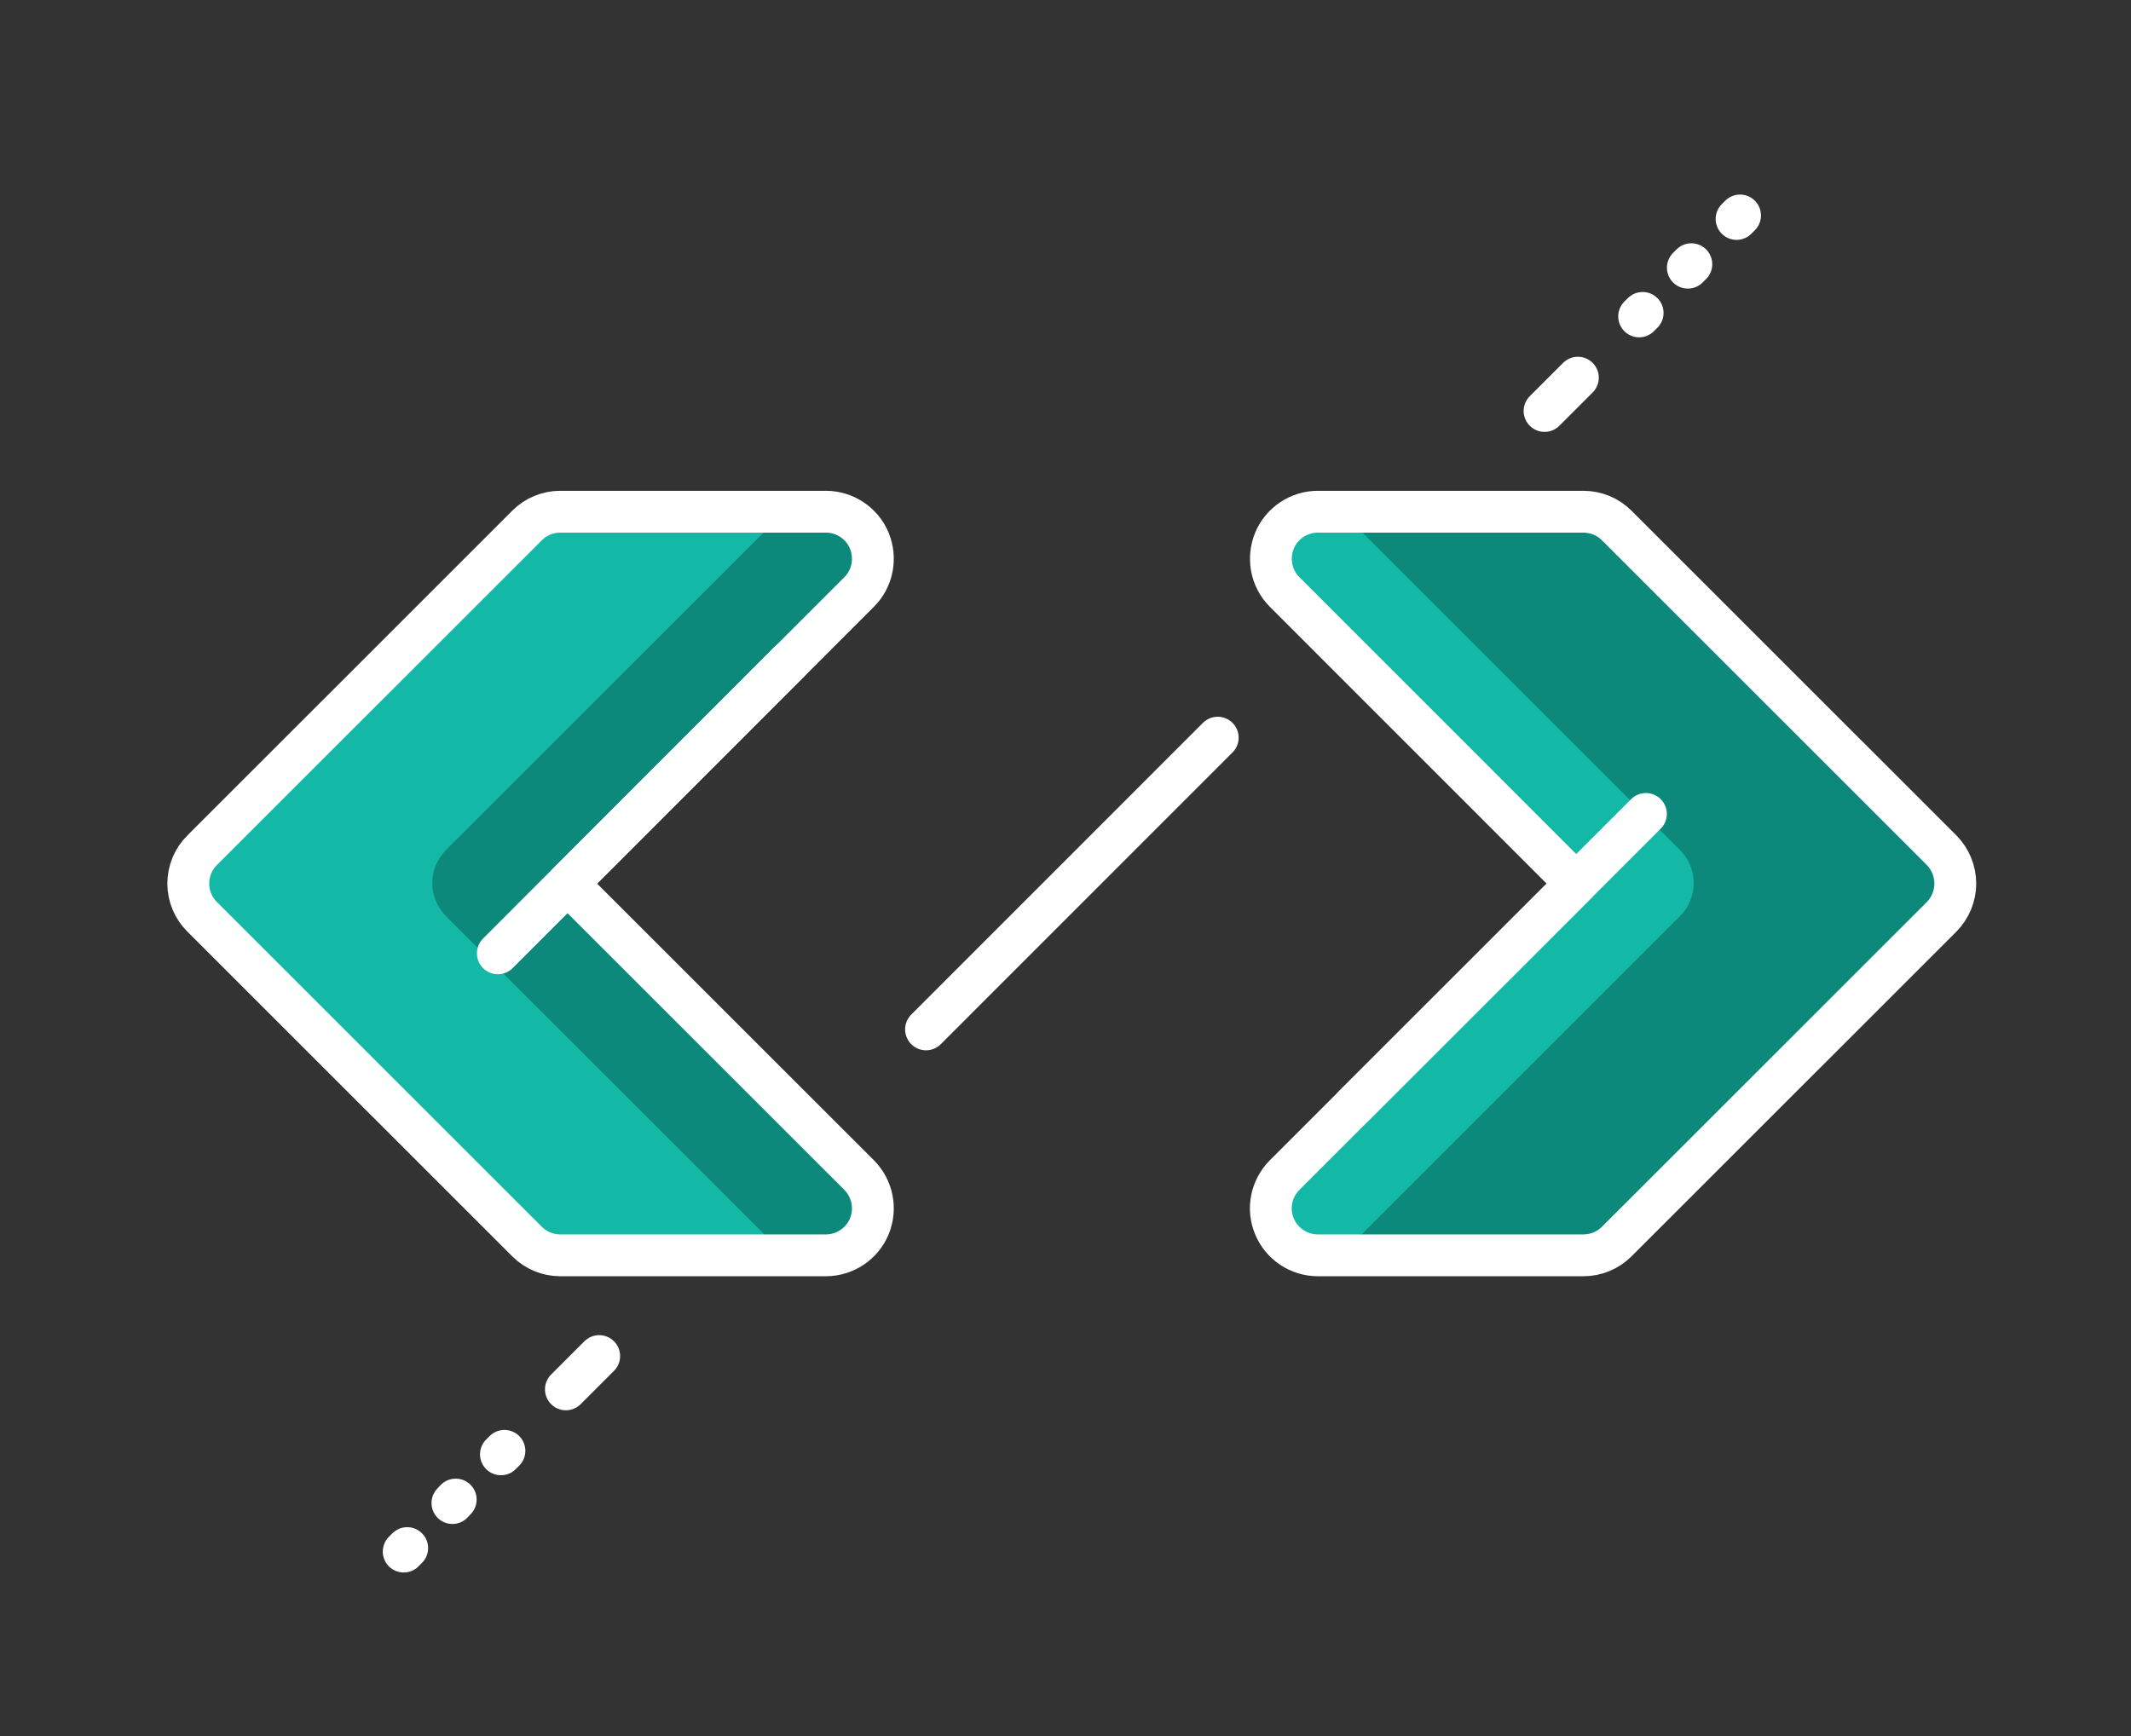 <svg xmlns="http://www.w3.org/2000/svg" xmlns:xlink="http://www.w3.org/1999/xlink" width="54" zoomAndPan="magnify" viewBox="0 0 40.5 33" height="44" preserveAspectRatio="xMidYMid meet" version="1.0"><rect x="0" y="0" width="40.5" height="33" fill="#333333" stroke="none"/><defs><clipPath id="a2c6ddee45"><path d="M 3.105 9 L 17 9 L 17 24 L 3.105 24 Z M 3.105 9 " clip-rule="nonzero"/></clipPath><clipPath id="d677efcf38"><path d="M 23 9 L 37.605 9 L 37.605 25 L 23 25 Z M 23 9 " clip-rule="nonzero"/></clipPath><clipPath id="174c8dc102"><path d="M 3.105 9 L 17 9 L 17 25 L 3.105 25 Z M 3.105 9 " clip-rule="nonzero"/></clipPath><clipPath id="4fe94bfb13"><path d="M 32 3.648 L 34 3.648 L 34 5 L 32 5 Z M 32 3.648 " clip-rule="nonzero"/></clipPath><clipPath id="6faca7fcf3"><path d="M 7 29 L 9 29 L 9 29.898 L 7 29.898 Z M 7 29 " clip-rule="nonzero"/></clipPath></defs><path fill="#0d897b" d="M 36.562 16.156 L 30.391 9.984 C 30.223 9.816 29.996 9.723 29.758 9.723 L 24.707 9.723 C 24.348 9.723 24.023 9.941 23.883 10.273 C 23.746 10.609 23.824 10.992 24.078 11.246 L 29.621 16.789 L 24.078 22.328 C 23.824 22.586 23.746 22.969 23.883 23.301 C 24.023 23.633 24.348 23.852 24.707 23.852 L 29.758 23.852 C 29.996 23.852 30.223 23.758 30.391 23.59 L 36.562 17.418 C 36.73 17.25 36.824 17.023 36.824 16.789 C 36.824 16.551 36.73 16.324 36.562 16.156 Z M 36.562 16.156 " fill-opacity="1" fill-rule="nonzero"/><path fill="#14b8a6" d="M 31.926 17.418 C 32.094 17.25 32.188 17.023 32.188 16.789 C 32.188 16.551 32.094 16.324 31.926 16.156 L 25.754 9.984 C 25.586 9.816 25.359 9.723 25.121 9.723 L 24.707 9.723 C 24.348 9.723 24.023 9.941 23.883 10.273 C 23.746 10.609 23.824 10.992 24.078 11.246 L 29.621 16.789 L 24.078 22.328 C 23.824 22.586 23.746 22.969 23.883 23.301 C 24.023 23.633 24.348 23.852 24.707 23.852 L 25.121 23.852 C 25.359 23.852 25.586 23.758 25.754 23.59 Z M 31.926 17.418 " fill-opacity="1" fill-rule="nonzero"/><g clip-path="url(#a2c6ddee45)"><path fill="#14b8a6" d="M 16.52 10.273 C 16.383 9.941 16.055 9.723 15.695 9.723 L 10.645 9.723 C 10.41 9.723 10.184 9.816 10.016 9.984 L 3.84 16.156 C 3.672 16.324 3.578 16.551 3.578 16.789 C 3.578 17.023 3.672 17.25 3.84 17.418 L 10.016 23.59 C 10.184 23.758 10.41 23.852 10.645 23.852 L 15.695 23.852 C 16.055 23.852 16.383 23.633 16.52 23.301 C 16.656 22.969 16.582 22.586 16.328 22.328 L 10.785 16.789 L 16.328 11.246 C 16.582 10.992 16.656 10.609 16.52 10.273 Z M 16.52 10.273 " fill-opacity="1" fill-rule="nonzero"/></g><path fill="#0d897b" d="M 16.52 23.301 C 16.656 22.969 16.582 22.586 16.328 22.328 L 10.785 16.789 L 16.328 11.246 C 16.582 10.992 16.656 10.609 16.52 10.273 C 16.383 9.941 16.055 9.723 15.695 9.723 L 15.281 9.723 C 15.047 9.723 14.82 9.816 14.652 9.984 L 8.477 16.156 C 8.312 16.324 8.215 16.551 8.215 16.789 C 8.215 17.023 8.312 17.25 8.477 17.418 L 14.652 23.59 C 14.82 23.758 15.047 23.852 15.281 23.852 L 15.695 23.852 C 16.055 23.852 16.383 23.633 16.52 23.301 Z M 16.52 23.301 " fill-opacity="1" fill-rule="nonzero"/><g clip-path="url(#d677efcf38)"><path stroke-linecap="round" transform="matrix(0.265, 0, 0, 0.265, 2.483, -1.092)" fill="none" stroke-linejoin="round" d="M 129.886 65.115 L 106.578 41.815 C 105.944 41.181 105.089 40.827 104.19 40.827 L 85.142 40.827 C 83.786 40.827 82.548 41.653 82.032 42.906 C 81.516 44.175 81.796 45.62 82.754 46.578 L 103.674 67.505 L 82.754 88.416 C 81.796 89.389 81.501 90.834 82.032 92.088 C 82.548 93.341 83.786 94.167 85.142 94.167 L 104.19 94.167 C 105.089 94.167 105.944 93.813 106.578 93.179 L 129.886 69.879 C 130.505 69.245 130.859 68.389 130.859 67.505 C 130.859 66.605 130.505 65.75 129.886 65.115 Z M 129.886 65.115 " stroke="#ffffff" stroke-width="3" stroke-opacity="1" stroke-miterlimit="10"/></g><path stroke-linecap="round" transform="matrix(0.265, 0, 0, 0.265, 2.483, -1.092)" fill="none" stroke-linejoin="round" d="M 108.671 62.505 L 87.752 83.417 " stroke="#ffffff" stroke-width="3" stroke-opacity="1" stroke-miterlimit="10"/><g clip-path="url(#174c8dc102)"><path stroke-linecap="round" transform="matrix(0.265, 0, 0, 0.265, 2.483, -1.092)" fill="none" stroke-linejoin="round" d="M 52.975 42.906 C 52.459 41.653 51.22 40.827 49.864 40.827 L 30.802 40.827 C 29.917 40.827 29.062 41.181 28.428 41.815 L 5.121 65.115 C 4.487 65.75 4.133 66.605 4.133 67.505 C 4.133 68.389 4.487 69.245 5.121 69.879 L 28.428 93.179 C 29.062 93.813 29.917 94.167 30.802 94.167 L 49.864 94.167 C 51.22 94.167 52.459 93.341 52.975 92.088 C 53.491 90.834 53.21 89.389 52.252 88.416 L 31.333 67.505 L 52.252 46.578 C 53.21 45.62 53.491 44.175 52.975 42.906 Z M 52.975 42.906 " stroke="#ffffff" stroke-width="3" stroke-opacity="1" stroke-miterlimit="10"/></g><path stroke-linecap="round" transform="matrix(0.265, 0, 0, 0.265, 2.483, -1.092)" fill="none" stroke-linejoin="round" d="M 26.335 72.504 L 47.24 51.578 " stroke="#ffffff" stroke-width="3" stroke-opacity="1" stroke-miterlimit="10"/><path stroke-linecap="round" transform="matrix(0.265, 0, 0, 0.265, 2.483, -1.092)" fill="none" stroke-linejoin="round" d="M 57.043 77.96 L 77.963 57.034 " stroke="#ffffff" stroke-width="3" stroke-opacity="1" stroke-miterlimit="10"/><path stroke-linecap="round" transform="matrix(0.265, 0, 0, 0.265, 2.483, -1.092)" fill="none" stroke-linejoin="round" d="M 101.403 33.601 L 103.792 31.212 " stroke="#ffffff" stroke-width="3" stroke-opacity="1" stroke-miterlimit="10"/><path stroke-linecap="round" transform="matrix(0.265, 0, 0, 0.265, 2.483, -1.092)" fill="none" stroke-linejoin="round" d="M 108.185 26.817 L 108.436 26.567 " stroke="#ffffff" stroke-width="3" stroke-opacity="1" stroke-miterlimit="10"/><path stroke-linecap="round" transform="matrix(0.265, 0, 0, 0.265, 2.483, -1.092)" fill="none" stroke-linejoin="round" d="M 111.679 23.322 L 111.929 23.072 " stroke="#ffffff" stroke-width="3" stroke-opacity="1" stroke-miterlimit="10"/><g clip-path="url(#4fe94bfb13)"><path stroke-linecap="round" transform="matrix(0.265, 0, 0, 0.265, 2.483, -1.092)" fill="none" stroke-linejoin="round" d="M 115.173 19.827 L 115.423 19.577 " stroke="#ffffff" stroke-width="3" stroke-opacity="1" stroke-miterlimit="10"/></g><path stroke-linecap="round" transform="matrix(0.265, 0, 0, 0.265, 2.483, -1.092)" fill="none" stroke-linejoin="round" d="M 33.603 101.393 L 31.215 103.782 " stroke="#ffffff" stroke-width="3" stroke-opacity="1" stroke-miterlimit="10"/><path stroke-linecap="round" transform="matrix(0.265, 0, 0, 0.265, 2.483, -1.092)" fill="none" stroke-linejoin="round" d="M 26.807 108.192 L 26.556 108.442 " stroke="#ffffff" stroke-width="3" stroke-opacity="1" stroke-miterlimit="10"/><path stroke-linecap="round" transform="matrix(0.265, 0, 0, 0.265, 2.483, -1.092)" fill="none" stroke-linejoin="round" d="M 23.313 111.687 L 23.077 111.937 " stroke="#ffffff" stroke-width="3" stroke-opacity="1" stroke-miterlimit="10"/><g clip-path="url(#6faca7fcf3)"><path stroke-linecap="round" transform="matrix(0.265, 0, 0, 0.265, 2.483, -1.092)" fill="none" stroke-linejoin="round" d="M 19.834 115.167 L 19.583 115.418 " stroke="#ffffff" stroke-width="3" stroke-opacity="1" stroke-miterlimit="10"/></g></svg>
